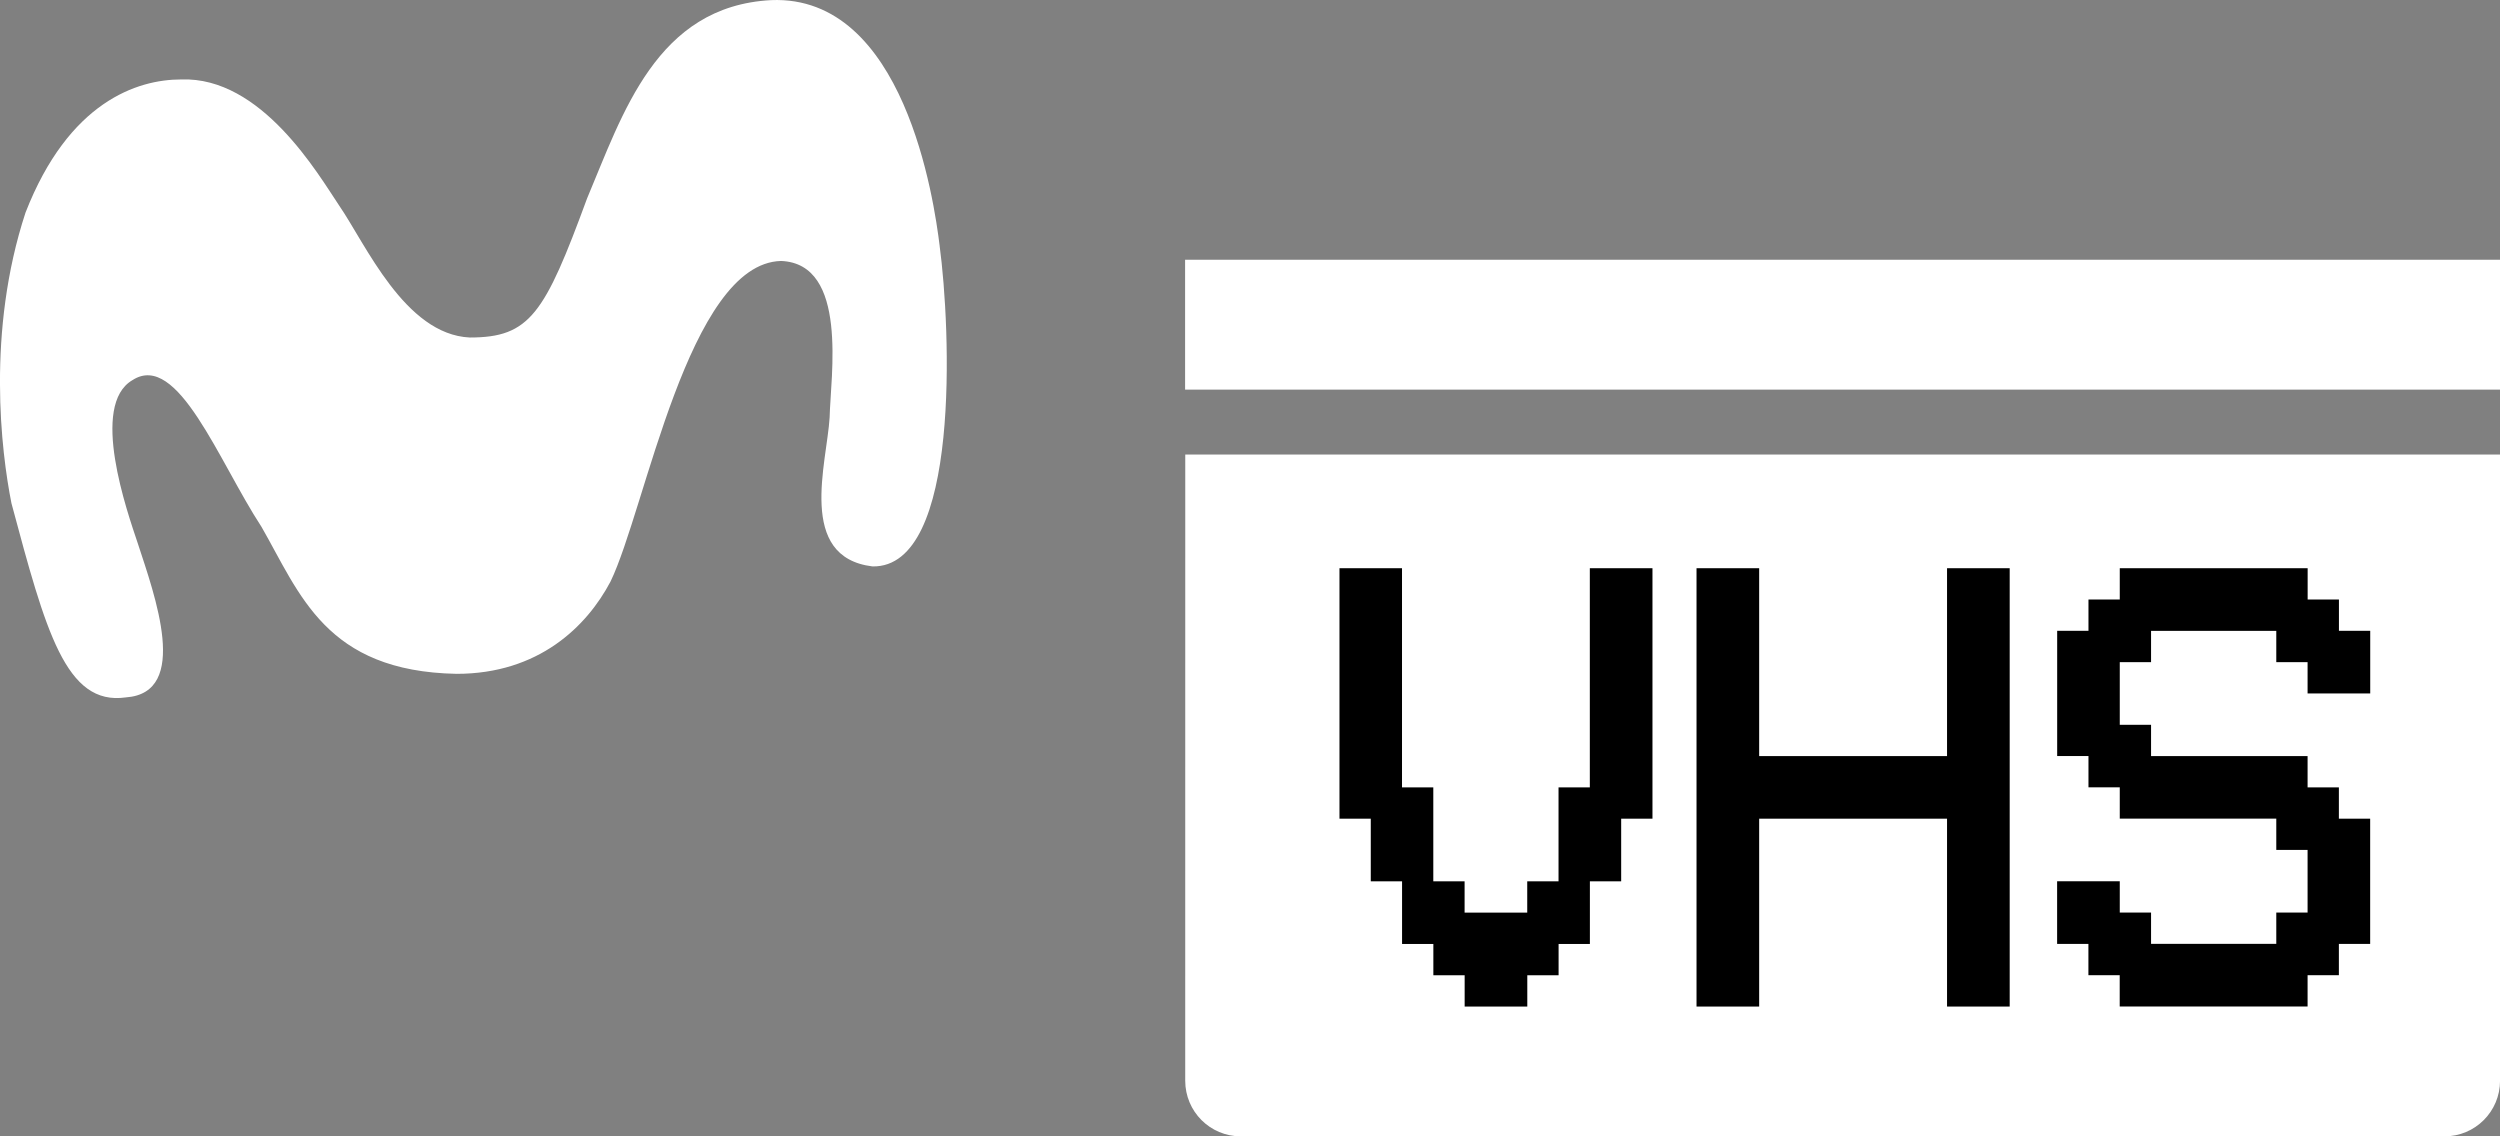 <svg width="800" height="363.64" version="1.1" viewBox="0 0 211.67 96.214" xmlns="http://www.w3.org/2000/svg">
 <rect x="0" y="0" width="211.67" height="96.214" fill="#808080" stroke="none"/>
 <g transform="translate(-0)" fill="#fff">
  <path d="m100.35 91.497c-1e-5 2.613 2.103 4.717 4.717 4.717h101.89c2.613 0 4.717-2.104 4.717-4.717l-4e-5 -53.011h-111.32z" stroke-width="1.306"/>
  <path d="m79.557 20.805c-0.47-3.83-2.981-21.262-14.267-20.795-9.739 0.515-12.571 9.65-15.586 16.794-3.593 9.778-4.839 11.772-9.93 11.772-5.504-0.257-8.828-7.931-11.048-11.157-1.799-2.681-6.579-10.949-13.395-10.692-3.711 0-9.512 1.889-13.171 11.271-3.312 10.084-2.058 20.25-1.191 24.612 2.897 10.805 4.597 17.17 9.69 16.436 5.474-0.382 2.428-8.681 1.01-13.03-0.907-2.71-4.089-11.732-0.446-13.836 3.826-2.468 7.294 6.887 10.915 12.424 3.263 5.676 5.417 12.238 16.523 12.448 6.941 0 11.017-4.001 13.03-7.814 2.976-6.147 6.589-26.945 14.439-27.143 5.726 0.228 4.191 9.782 4.112 13.249-0.225 3.847-2.793 11.83 3.633 12.614 7.48 0.129 6.619-20.16 5.68-27.154z" stroke-width="2.215"/>
  <path d="m100.34 21.992h111.33v10.996h-111.33z" stroke-width="1.325"/>
 </g>
 <path d="m100.35 51.524-0.01 2.7e-4h0.01z" stroke-width="1.306"/>
 <g transform="matrix(5.195 0 0 5.195 .01 -106.67)">
  <path d="m22.848 29.794v3.572h0.51v1.531h0.51v0.51h1.021v-0.51h0.51v-1.531h0.51v-3.572h1.021v4.082h-0.51v1.021h-0.51v1.021h-0.51v0.51h-0.51v0.51h-1.021v-0.51h-0.51v-0.51h-0.51v-1.021h-0.51v-1.021h-0.51v-4.082z" style="white-space:pre"/>
  <path d="m28.669 29.794v3.062h3.062v-3.062h1.021v7.144h-1.021v-3.062h-3.062v3.062h-1.021v-7.144z" style="white-space:pre"/>
  <path d="m38.628 31.835h-1.021v-0.51h-0.51v-0.51h-2.041v0.51h-0.51v1.021h0.51v0.51h2.551v0.51h0.51v0.51h0.51v2.041h-0.51v0.51h-0.51v0.51h-3.062v-0.51h-0.51v-0.51h-0.51v-1.021h1.021v0.51h0.51v0.51h2.041v-0.51h0.51v-1.021h-0.51v-0.51h-2.551v-0.51h-0.51v-0.51h-0.51v-2.041h0.51v-0.51h0.51v-0.51h3.062v0.51h0.51v0.51h0.51z" style="white-space:pre"/>
 </g>
</svg>
